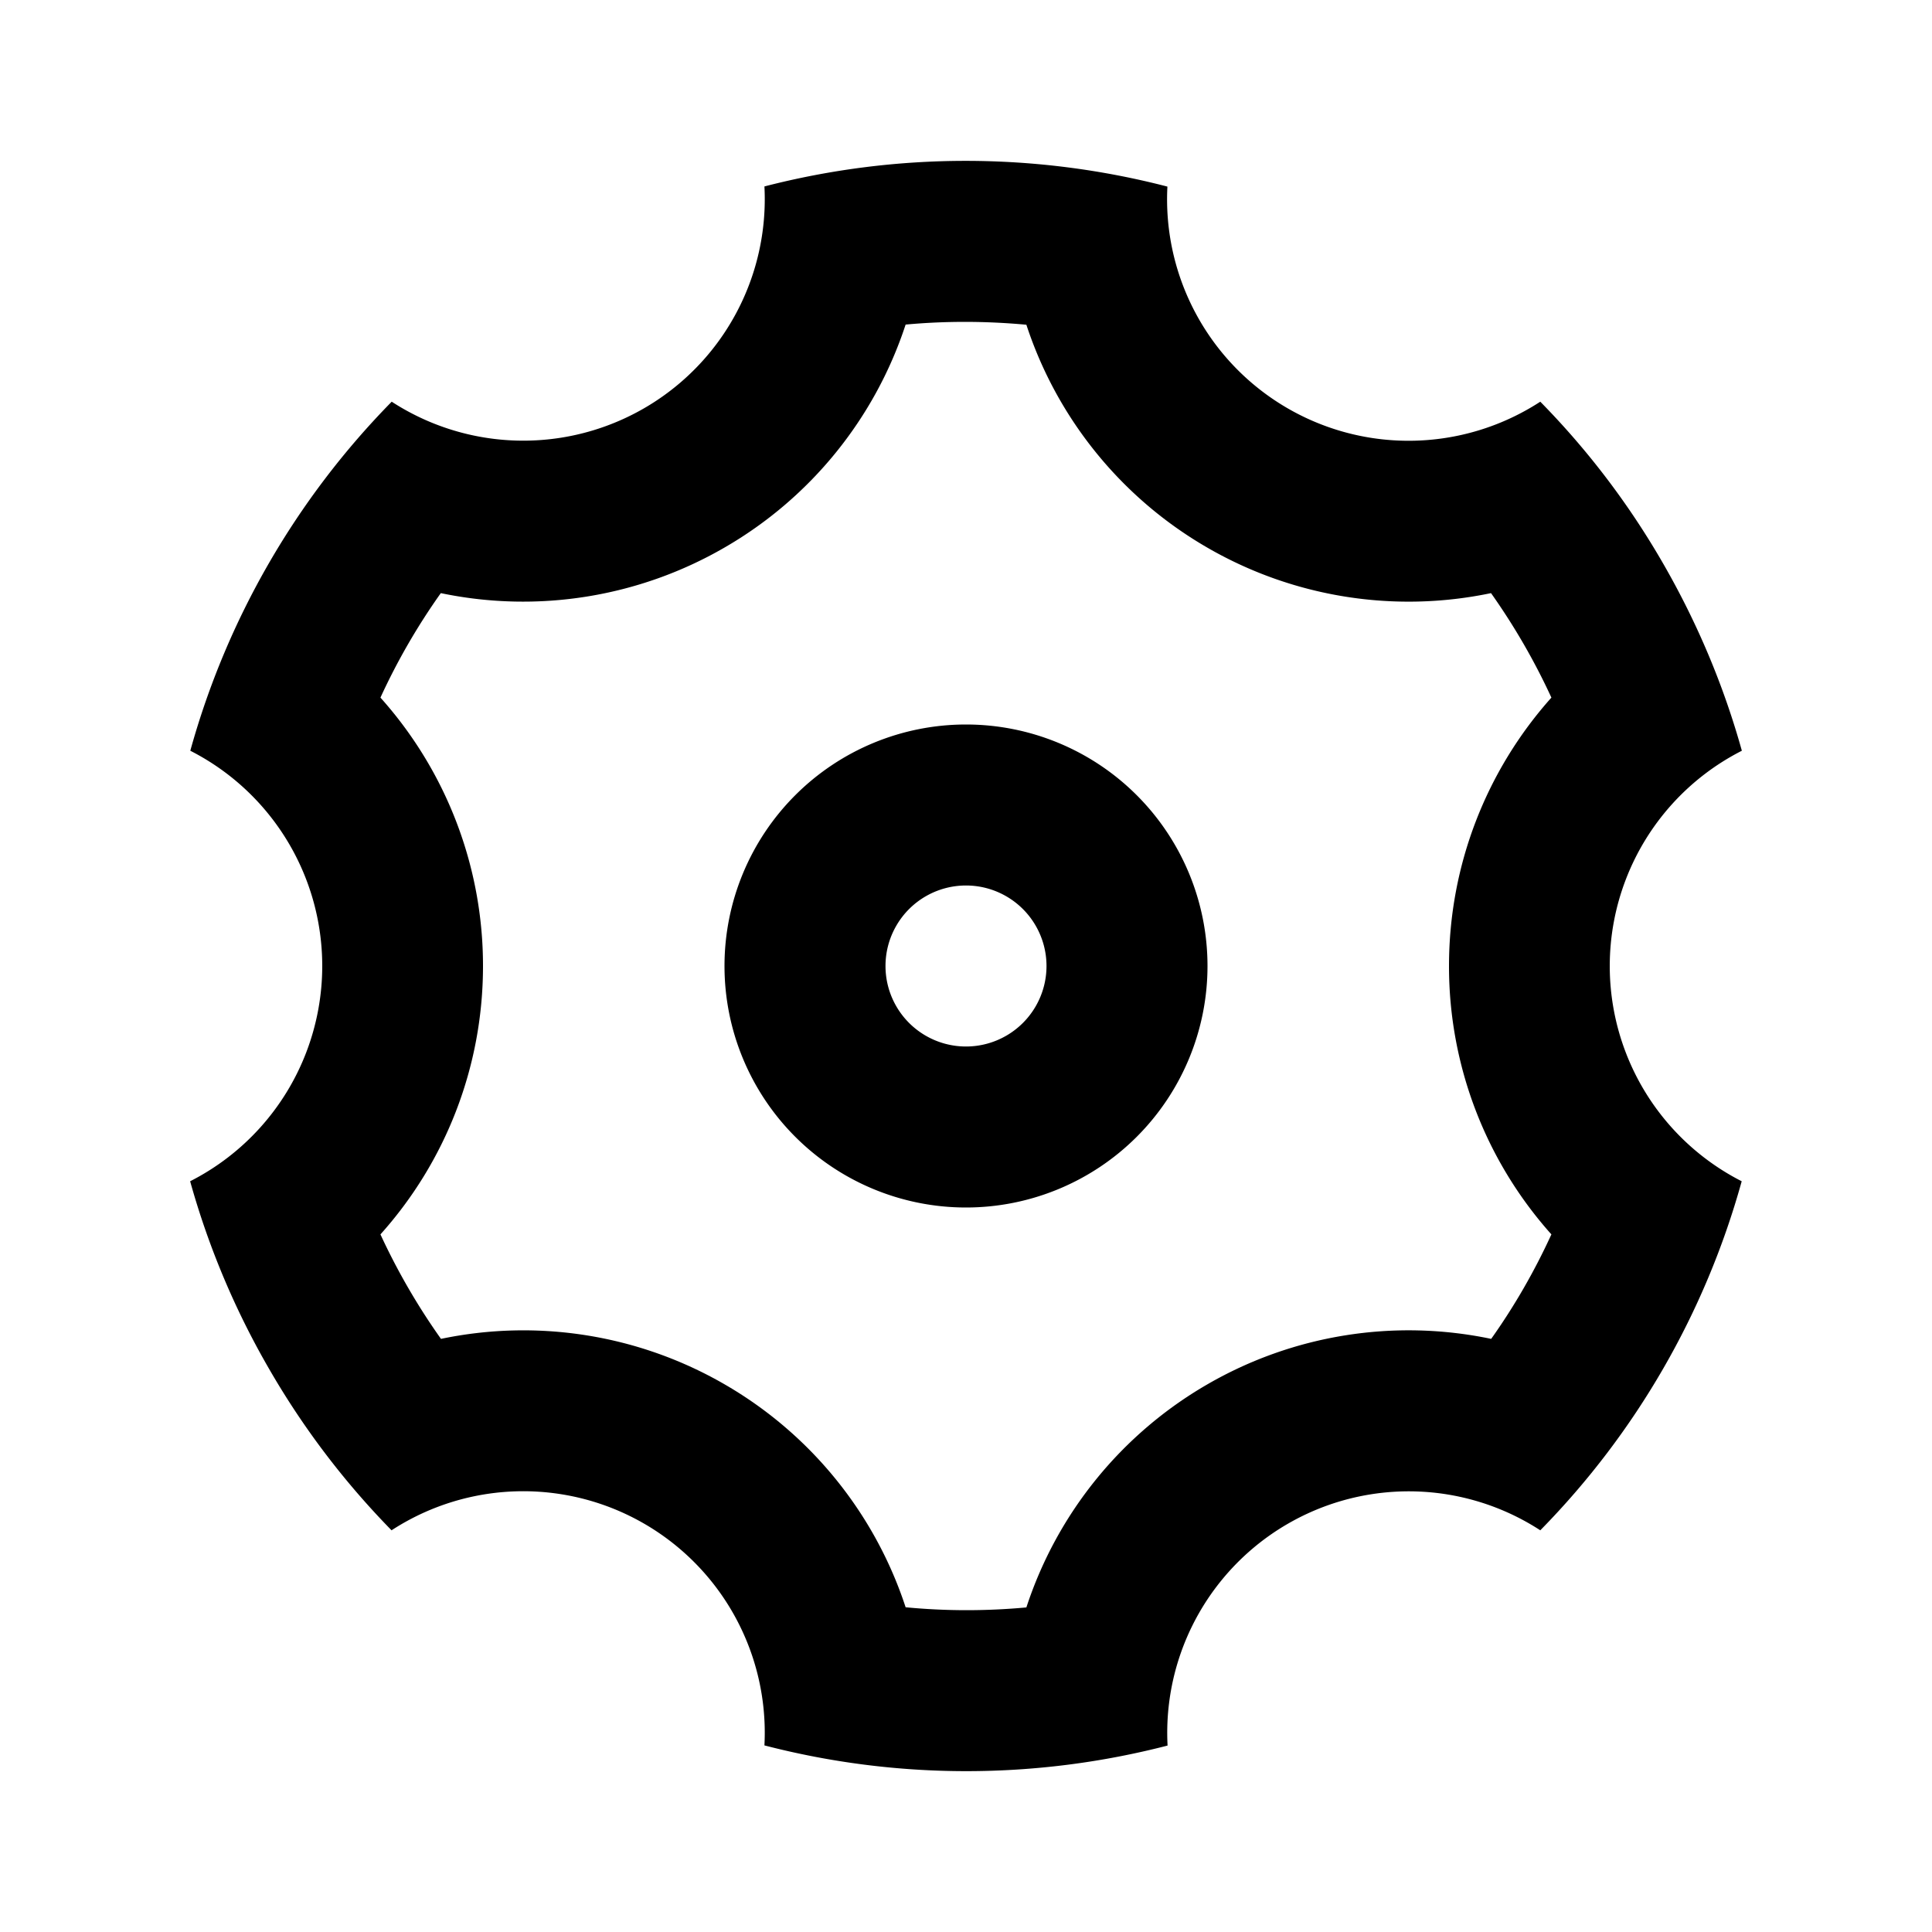 <svg xmlns="http://www.w3.org/2000/svg" width="100%" height="100%" viewBox="0 0 1200 1200"><path fill="currentColor" d="M167 850A500.9 500.9 0 0 1 118.1 733.7 150 150 0 0 0 118.2 466.3 499.5 499.5 0 0 1 243.3 249.5 150 150 0 0 0 474.8 115.8 499.5 499.5 0 0 1 725.1 115.9 150 150 0 0 0 956.7 249.5C985.7 279 1011.4 312.5 1033 350 1054.6 387.5 1070.8 426.5 1081.9 466.3A150 150 0 0 0 1081.8 733.7 499.5 499.5 0 0 1 956.7 950.5 150 150 0 0 0 725.2 1084.2 499.5 499.5 0 0 1 474.8 1084.1 150 150 0 0 0 243.2 950.5 500.9 500.9 0 0 1 167 850zM450 859.8A249.7 249.7 0 0 1 562.5 998.3C587.5 1000.7 612.5 1000.7 637.5 998.4A249.7 249.7 0 0 1 750 859.8 249.7 249.7 0 0 1 926.2 831.6C940.7 811.2 953.2 789.4 963.6 766.7A249.7 249.7 0 0 1 900 600C900 537 923.5 478.2 963.6 433.3A406.3 406.3 0 0 0 926.1 368.4 249.7 249.7 0 0 1 750 340.2 249.7 249.7 0 0 1 637.5 201.7C612.5 199.4 587.5 199.3 562.5 201.6A249.7 249.7 0 0 1 450 340.1 249.7 249.7 0 0 1 273.8 368.4 399.5 399.5 0 0 0 236.3 433.3 249.7 249.7 0 0 1 300 600C300 663 276.5 721.9 236.3 766.7A406.3 406.3 0 0 0 273.9 831.6 249.7 249.7 0 0 1 450 859.8zM600 750A150 150 0 1 1 600 450 150 150 0 0 1 600 750zM600 650A50 50 0 1 0 600 550 50 50 0 0 0 600 650z" /></svg>